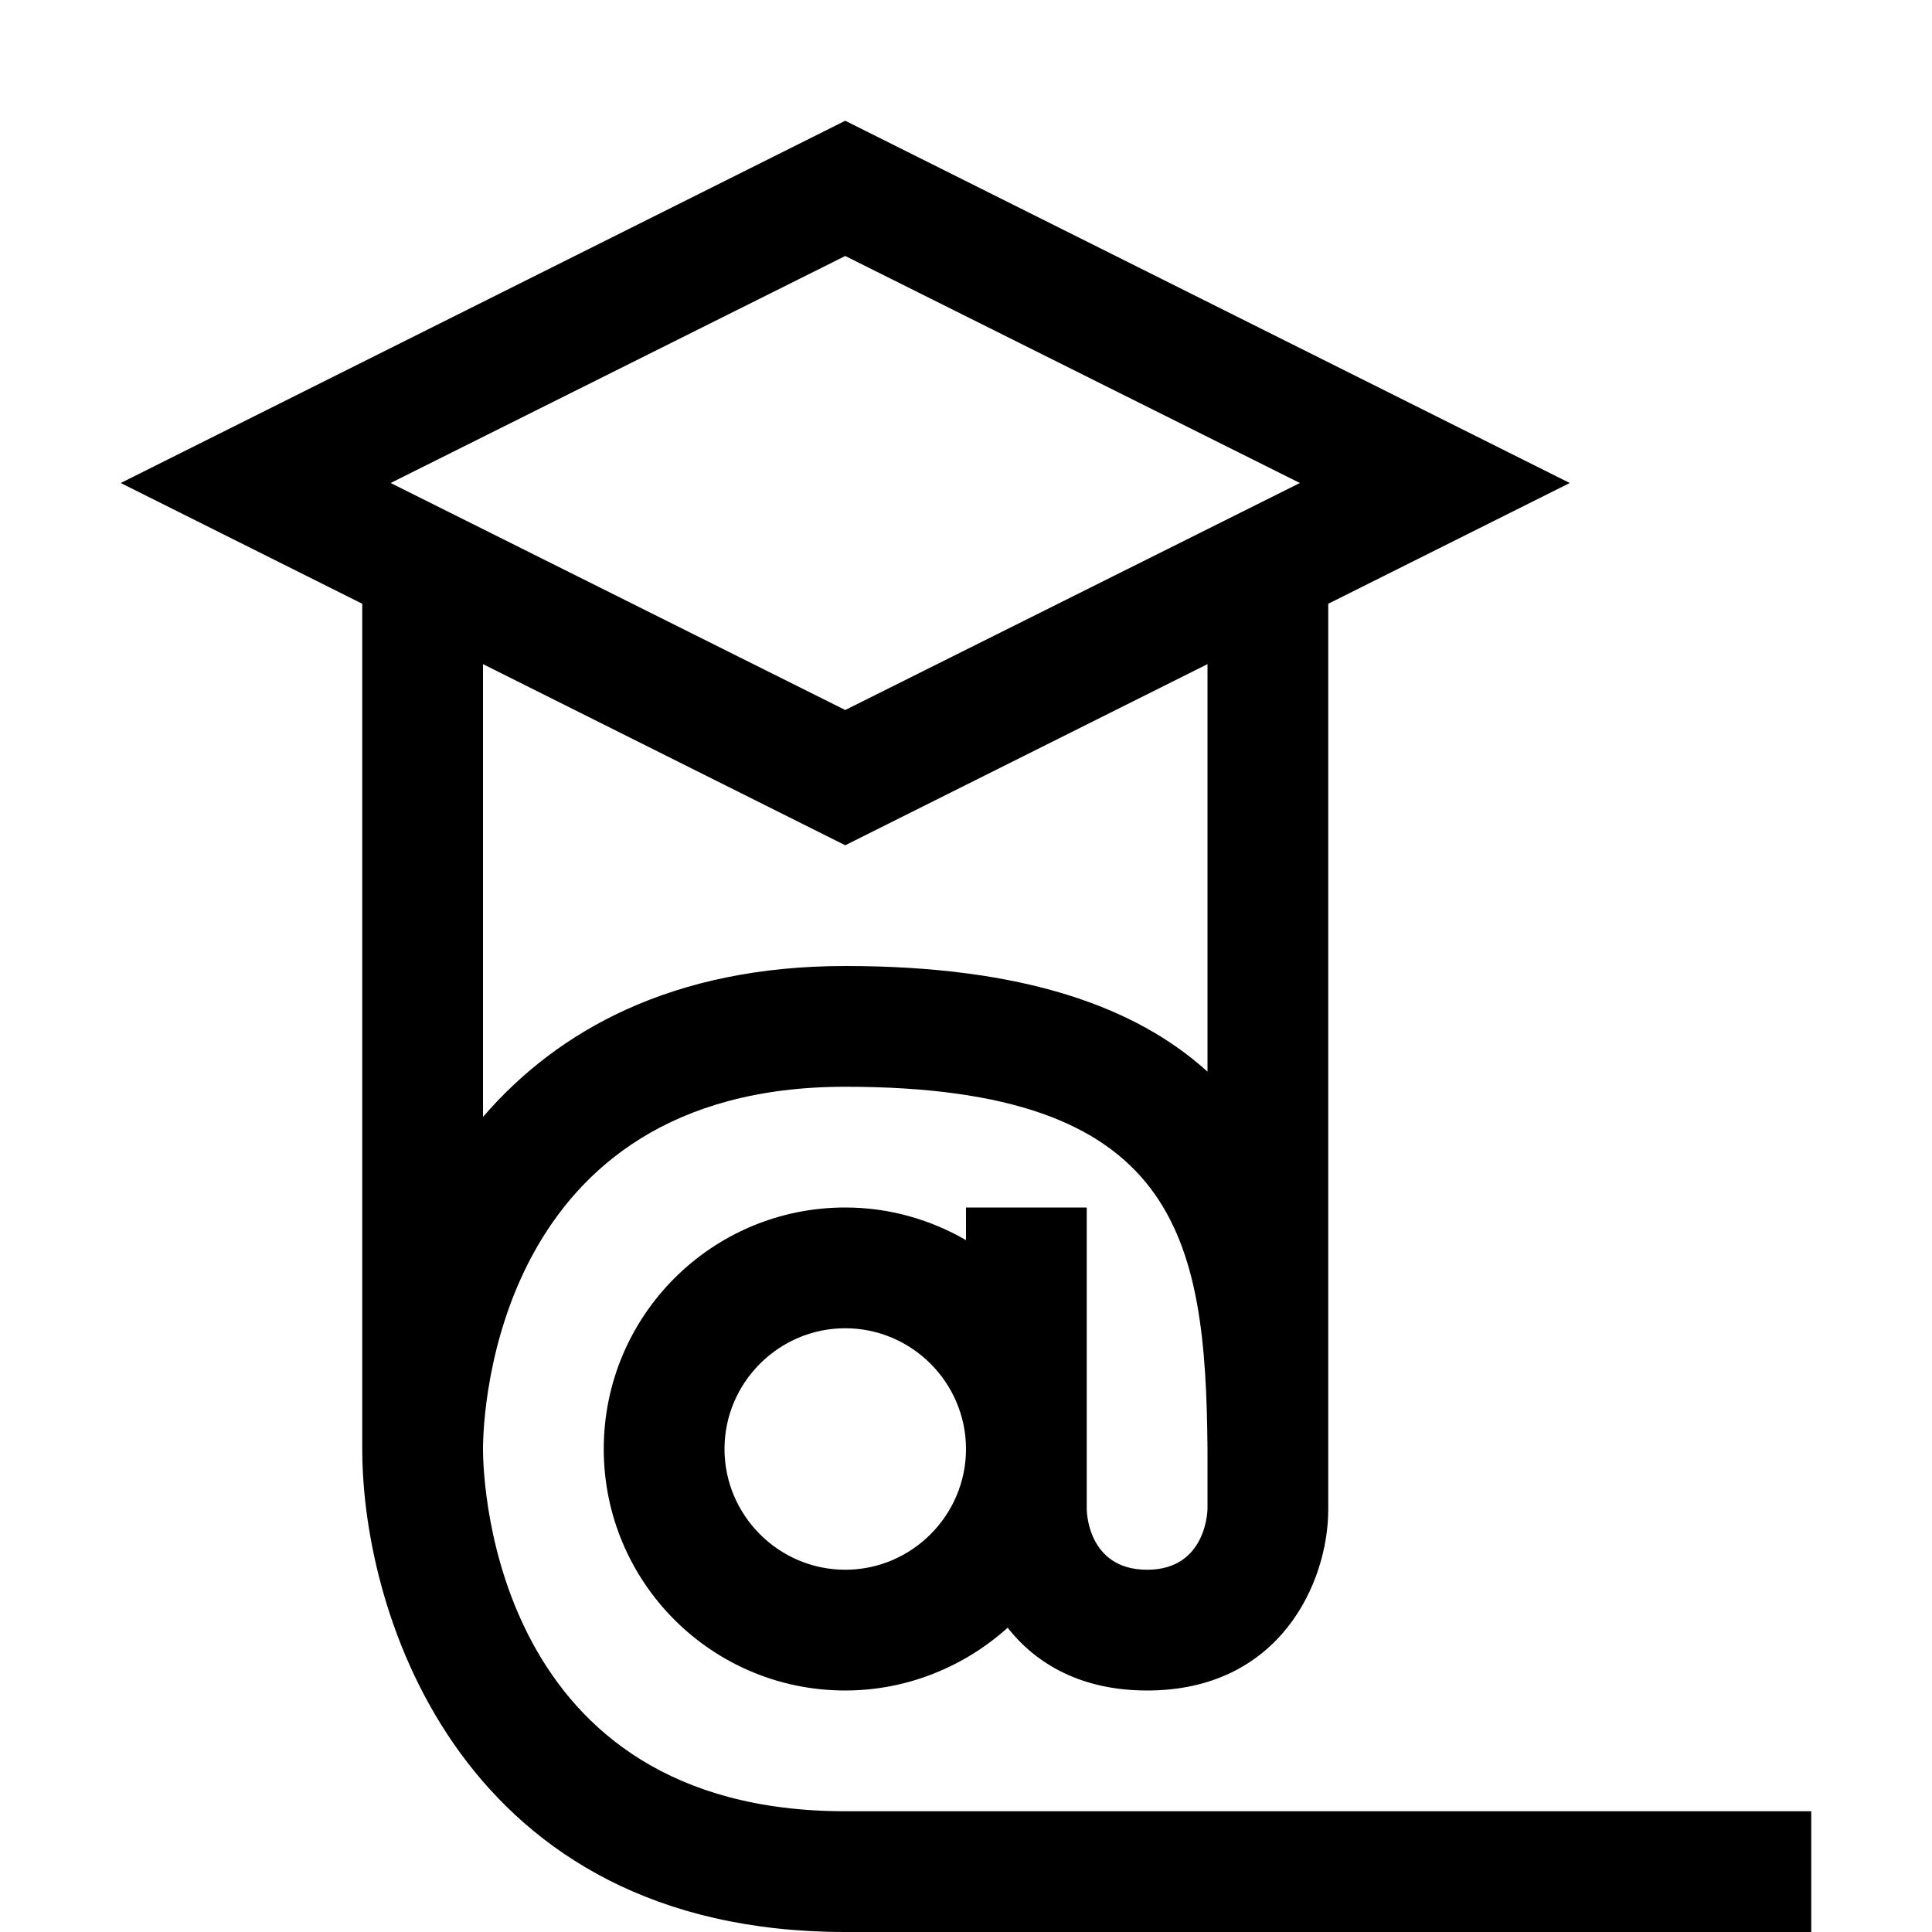 <?xml version="1.0" encoding="utf-8"?>
<!-- Generator: Adobe Illustrator 16.0.0, SVG Export Plug-In . SVG Version: 6.00 Build 0)  -->
<!DOCTYPE svg PUBLIC "-//W3C//DTD SVG 1.1//EN" "http://www.w3.org/Graphics/SVG/1.1/DTD/svg11.dtd">
<svg xmlns="http://www.w3.org/2000/svg" xmlns:xlink="http://www.w3.org/1999/xlink" version="1.1" id="Capa_1" x="0px" y="0px" width="32px" height="32px" viewBox="0 0 32 32" enable-background="new 0 0 32 32" xml:space="preserve">
<g>
	<path d="M14,30c-5.79,0-6-5.39-6-6s0.21-6,6-6c5.5,0,5.97,2.47,6,6c0,0,0,1,0,0.99S20,26,19,26s-1-1-1-1v-5h-2v0.54   C15.41,20.2,14.73,20,14,20c-2.21,0-4,1.79-4,4s1.79,4,4,4c1.03,0,1.98-0.4,2.69-1.04C17.16,27.56,17.91,28,19,28c2.2,0,3-1.79,3-3   V10l4-2L14,2L2,8l4,2v14c0,2.77,1.67,8,8,8h16v-2H14z M14,26c-1.1,0-2-0.9-2-2s0.9-2,2-2s2,0.9,2,2S15.1,26,14,26z M20,17.75   C18.82,16.68,16.96,16,14,16c-2.86,0-4.77,1.07-6,2.5V11l6,3l6-3V17.75z M14,4.24L21.53,8L14,11.76L6.47,8L14,4.24z"/>
</g>
</svg>
